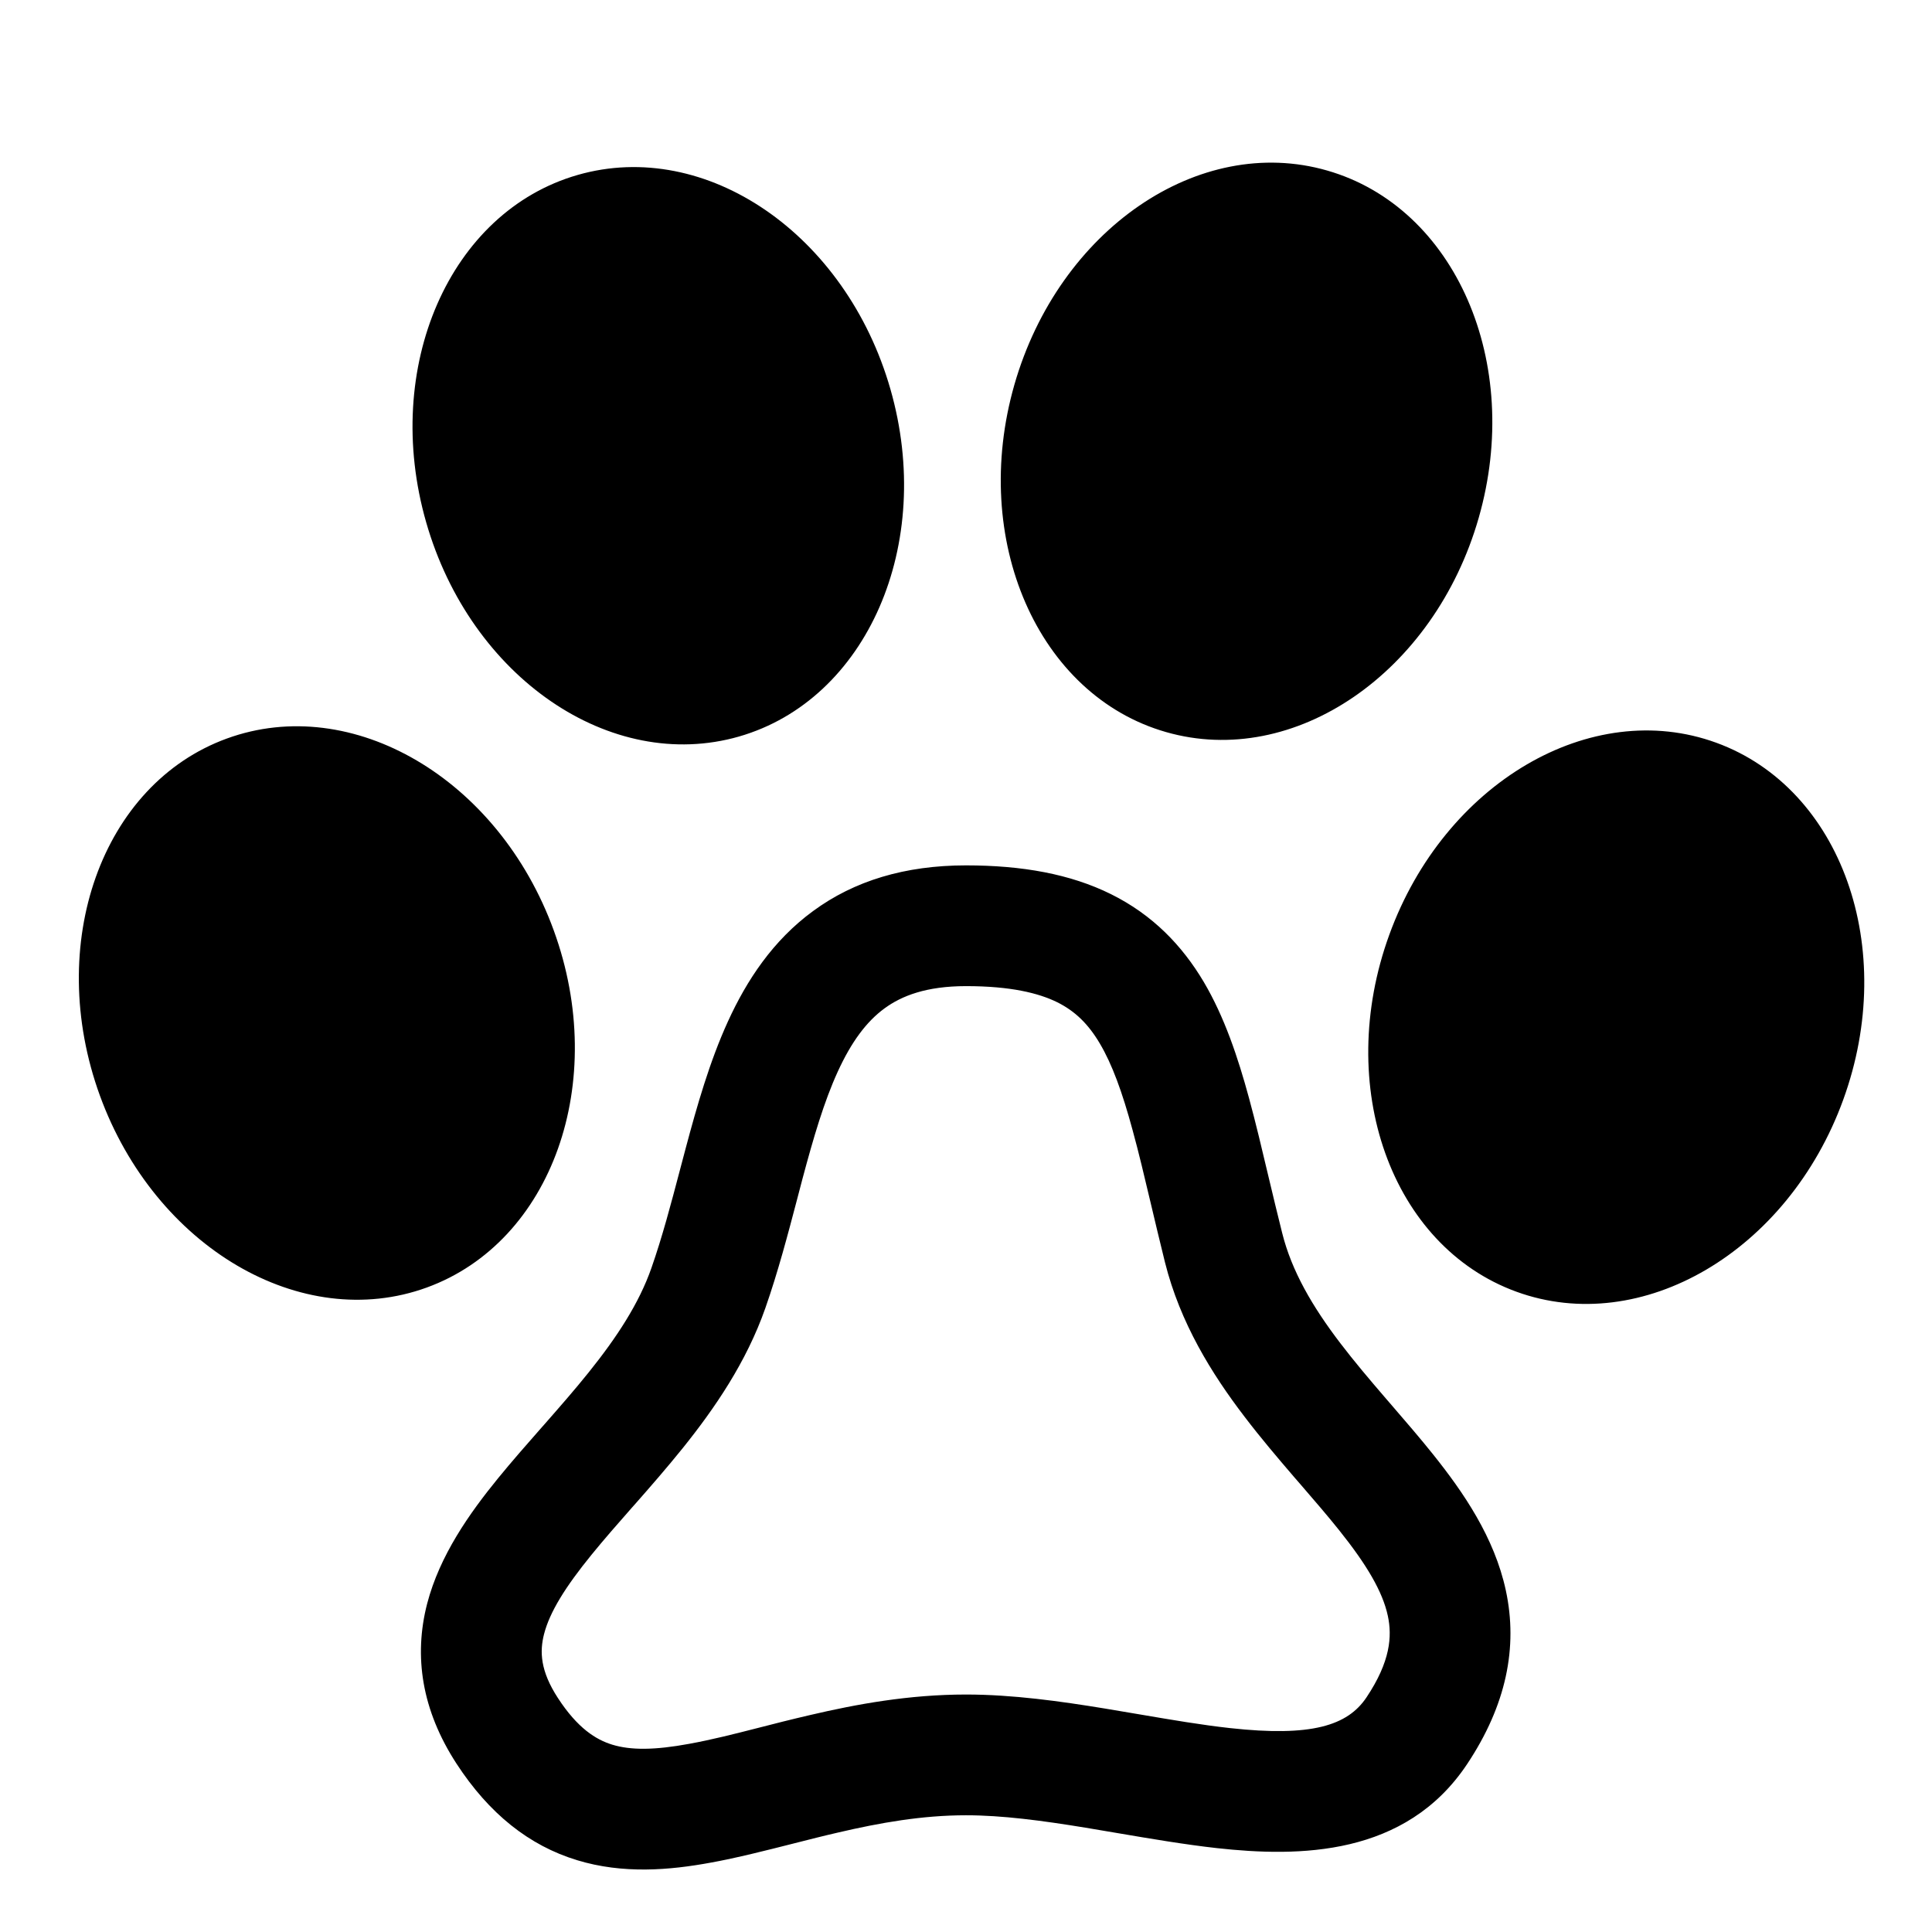 <svg fill="currentColor" viewbox="0 0 24 24" width="24" height="24"><path d="M19.35 14.637C19.889 14.833 20.99 14.517 21.487 13.149C21.985 11.781 21.345 10.832 20.806 10.635C20.267 10.439 19.166 10.755 18.668 12.123C18.171 13.491 18.811 14.44 19.35 14.637ZM18.837 16.046C20.394 16.613 22.212 15.546 22.897 13.662C23.582 11.779 22.876 9.793 21.319 9.226C19.762 8.659 17.944 9.727 17.259 11.61C16.573 13.493 17.28 15.479 18.837 16.046ZM14.898 7.653C15.45 7.811 16.526 7.419 16.927 6.019C17.328 4.62 16.624 3.718 16.072 3.559C15.52 3.401 14.444 3.793 14.043 5.192C13.642 6.592 14.347 7.494 14.898 7.653ZM14.485 9.094C16.078 9.551 17.817 8.359 18.369 6.433C18.921 4.506 18.078 2.574 16.485 2.118C14.893 1.661 13.154 2.852 12.601 4.779C12.049 6.706 12.892 8.638 14.485 9.094ZM8.764 7.708C9.316 7.549 10.021 6.647 9.619 5.248C9.218 3.848 8.142 3.456 7.591 3.615C7.039 3.773 6.334 4.675 6.736 6.075C7.137 7.474 8.213 7.866 8.764 7.708ZM9.178 9.15C10.771 8.693 11.614 6.761 11.061 4.834C10.509 2.908 8.77 1.716 7.177 2.173C5.585 2.629 4.741 4.561 5.294 6.488C5.846 8.415 7.585 9.606 9.178 9.15ZM4.788 14.585C5.328 14.388 5.968 13.439 5.47 12.071C4.972 10.703 3.871 10.387 3.332 10.583C2.793 10.78 2.153 11.729 2.651 13.097C3.149 14.465 4.249 14.781 4.788 14.585ZM5.302 15.994C6.858 15.427 7.565 13.441 6.879 11.558C6.194 9.674 4.376 8.607 2.819 9.174C1.262 9.74 0.556 11.727 1.241 13.61C1.927 15.493 3.745 16.561 5.302 15.994ZM9.903 14.894C9.789 15.327 9.665 15.8 9.508 16.248C9.272 16.922 8.877 17.496 8.483 17.987C8.284 18.234 8.079 18.469 7.887 18.687C7.875 18.7 7.864 18.713 7.852 18.726C7.67 18.933 7.504 19.122 7.352 19.309C7.02 19.716 6.829 20.027 6.759 20.297C6.702 20.517 6.712 20.757 6.929 21.091C7.175 21.47 7.404 21.611 7.606 21.673C7.835 21.743 8.132 21.742 8.564 21.662C8.843 21.611 9.111 21.543 9.416 21.465C9.613 21.414 9.826 21.36 10.067 21.304C10.64 21.17 11.292 21.05 12 21.05C12.58 21.05 13.176 21.134 13.725 21.224C13.878 21.249 14.026 21.274 14.17 21.299C14.563 21.366 14.927 21.428 15.28 21.467C16.29 21.578 16.74 21.438 16.976 21.084C17.272 20.64 17.295 20.328 17.24 20.072C17.175 19.77 16.978 19.437 16.633 19.006C16.488 18.825 16.331 18.643 16.16 18.445C16.132 18.412 16.103 18.379 16.074 18.346C15.875 18.114 15.661 17.863 15.458 17.596C15.053 17.066 14.661 16.436 14.472 15.682C14.405 15.412 14.347 15.167 14.293 14.939C14.216 14.614 14.147 14.321 14.069 14.037C13.941 13.565 13.815 13.22 13.662 12.962C13.519 12.72 13.355 12.561 13.135 12.451C12.902 12.336 12.553 12.25 12 12.25C11.508 12.25 11.201 12.37 10.987 12.527C10.763 12.691 10.576 12.943 10.407 13.312C10.236 13.686 10.106 14.13 9.968 14.646C9.947 14.727 9.925 14.81 9.903 14.894ZM10.101 11.317C10.611 10.942 11.242 10.75 12 10.75C12.697 10.75 13.296 10.857 13.802 11.108C14.32 11.365 14.685 11.746 14.953 12.197C15.21 12.632 15.378 13.134 15.516 13.642C15.598 13.943 15.679 14.284 15.762 14.635C15.816 14.861 15.871 15.092 15.928 15.318C16.046 15.79 16.303 16.231 16.651 16.687C16.825 16.915 17.013 17.137 17.211 17.367C17.238 17.398 17.266 17.43 17.293 17.462C17.463 17.659 17.64 17.864 17.804 18.069C18.178 18.537 18.564 19.097 18.706 19.757C18.858 20.463 18.712 21.183 18.224 21.916C17.46 23.061 16.14 23.071 15.116 22.958C14.714 22.913 14.286 22.84 13.88 22.771C13.744 22.748 13.612 22.725 13.483 22.704C12.945 22.616 12.45 22.55 12 22.55C11.458 22.55 10.934 22.642 10.408 22.765C10.237 22.804 10.053 22.851 9.864 22.899C9.517 22.987 9.155 23.079 8.836 23.137C8.318 23.233 7.74 23.282 7.169 23.108C6.571 22.926 6.075 22.529 5.671 21.909C5.238 21.243 5.138 20.573 5.306 19.922C5.462 19.322 5.831 18.8 6.189 18.361C6.36 18.152 6.544 17.942 6.721 17.741C6.734 17.726 6.747 17.711 6.761 17.696C6.953 17.477 7.139 17.265 7.313 17.048C7.664 16.611 7.938 16.192 8.092 15.752C8.227 15.366 8.334 14.961 8.448 14.528C8.471 14.44 8.495 14.351 8.519 14.26C8.657 13.744 8.814 13.189 9.043 12.688C9.274 12.182 9.599 11.684 10.101 11.317Z"></path></svg>